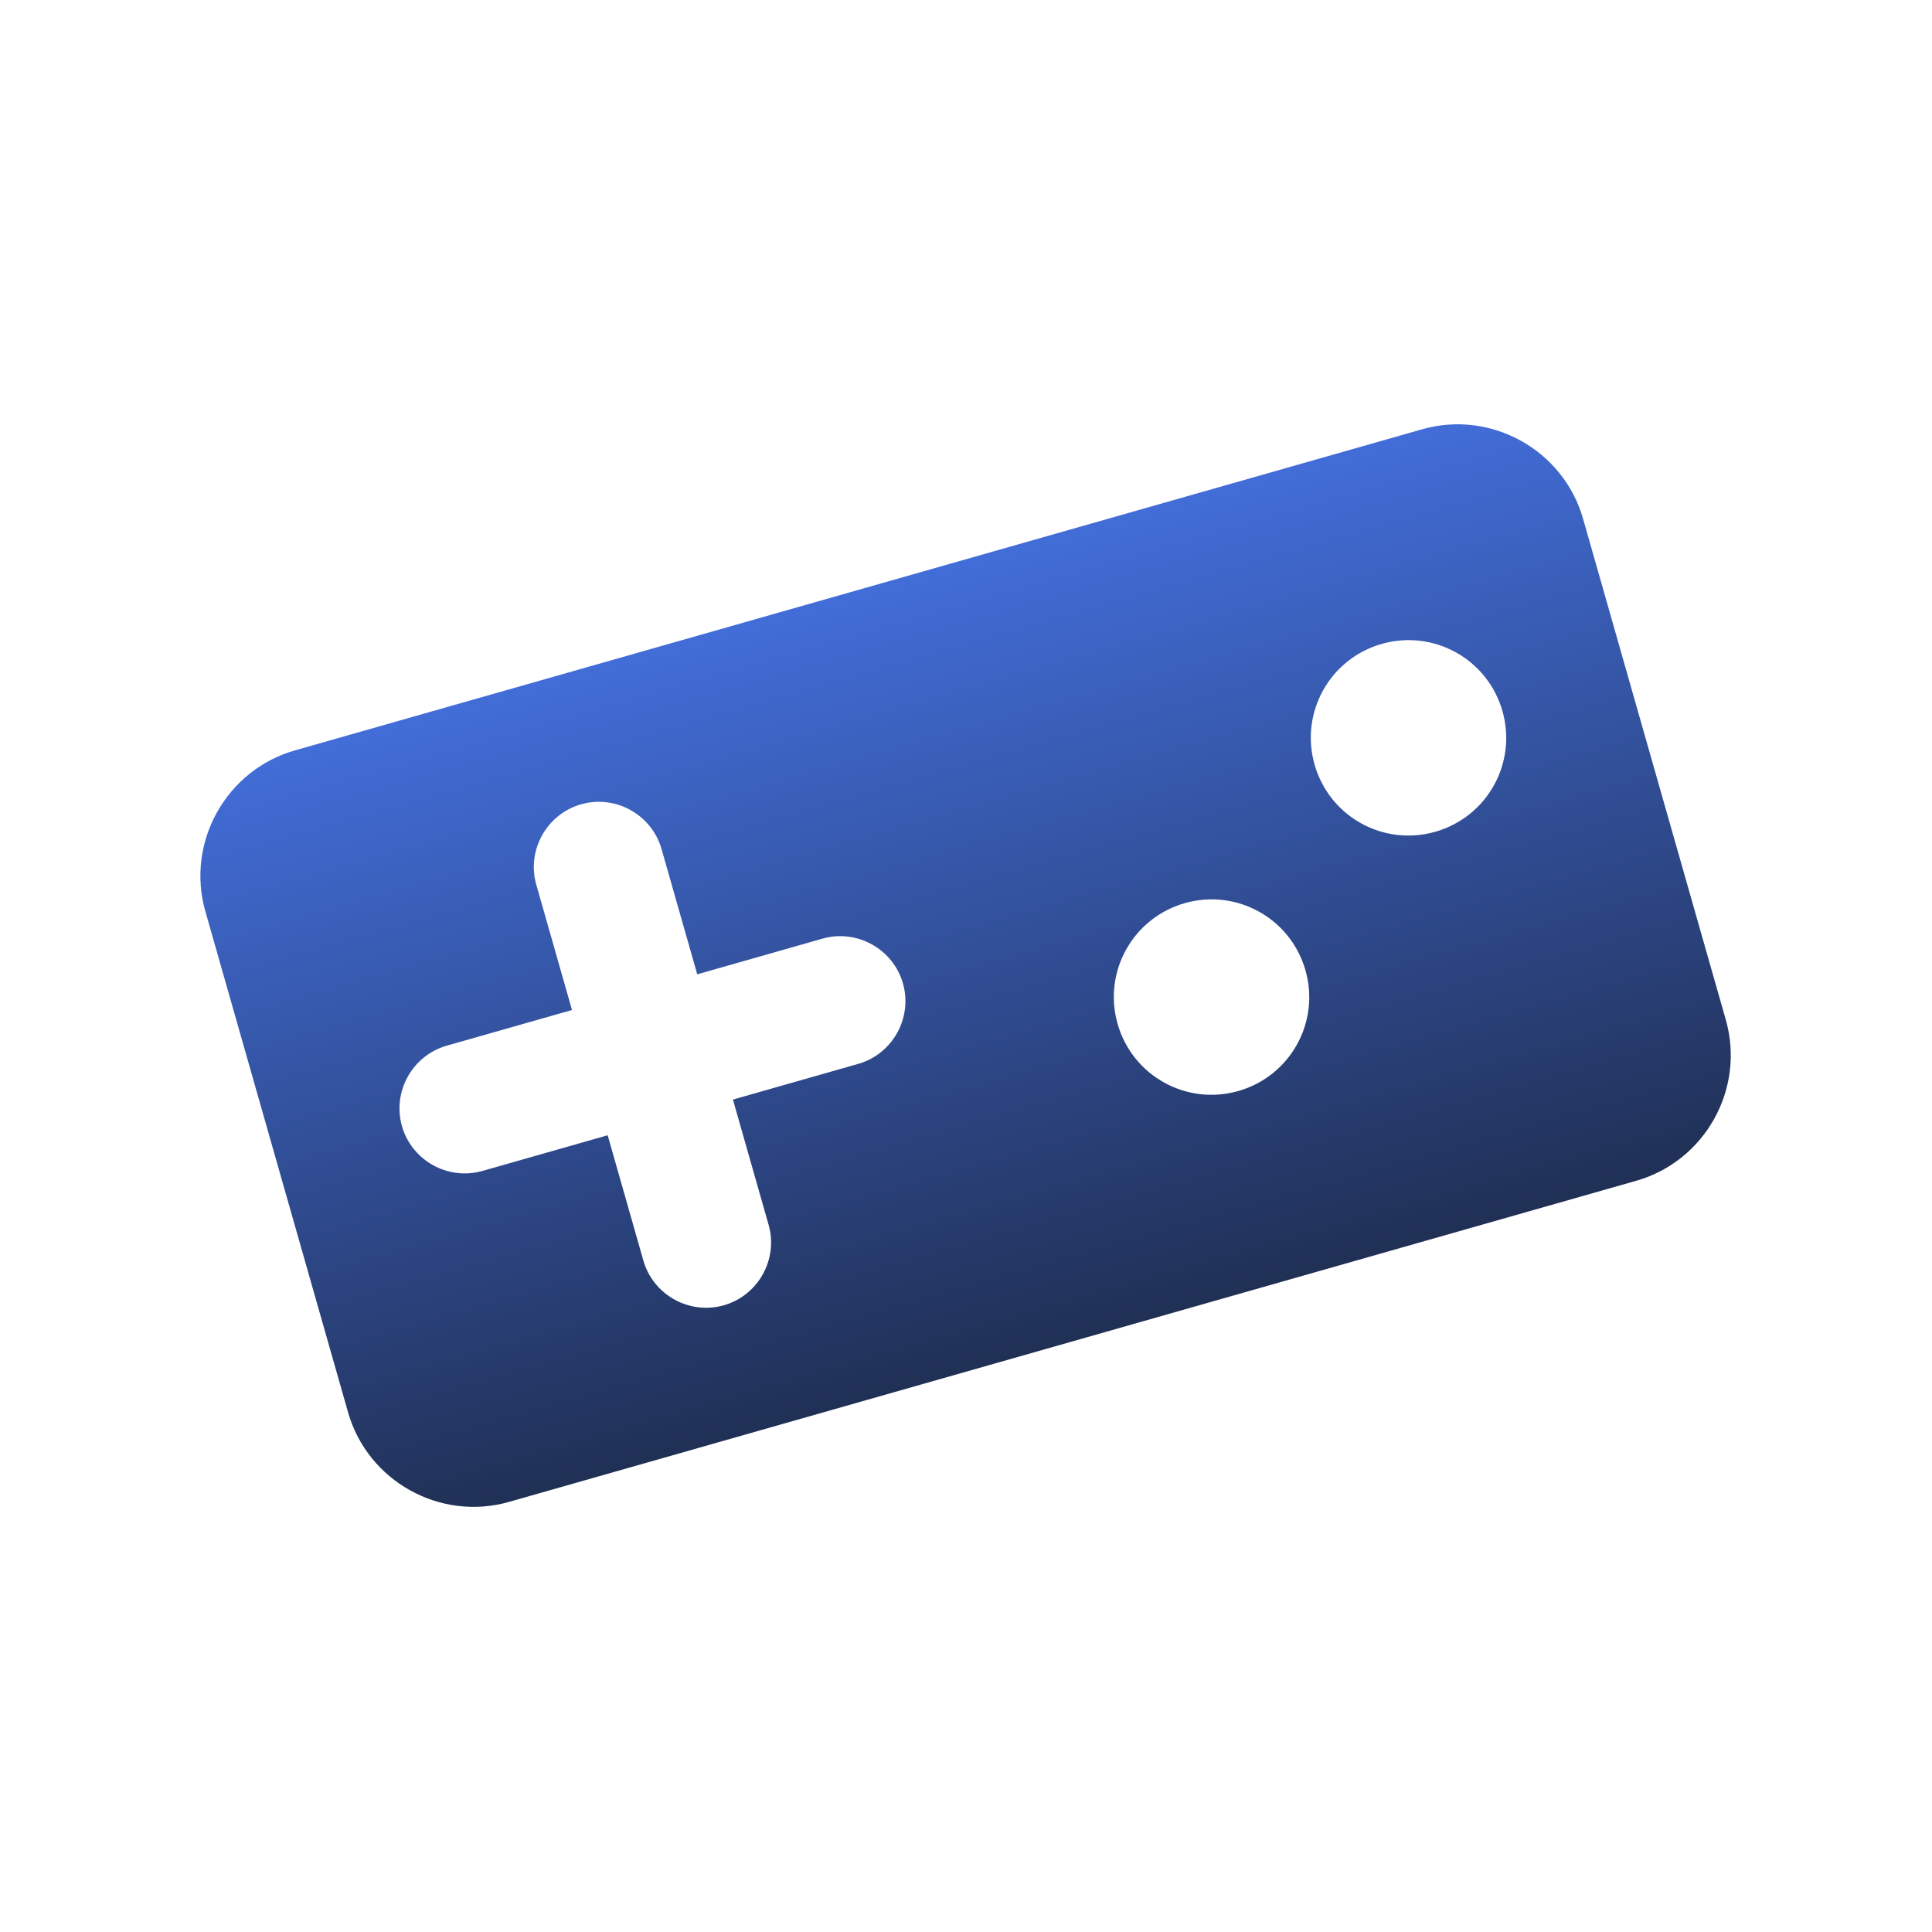<svg width="152" height="152" viewBox="0 0 152 152" fill="none" xmlns="http://www.w3.org/2000/svg">
<g clip-path="url(#clip0_2_67)">
<path d="M111.889 33.773L23.203 59.037C17.783 60.581 14.612 66.279 16.156 71.699L27.384 111.115C28.928 116.535 34.626 119.706 40.046 118.162L128.732 92.897C134.152 91.353 137.323 85.656 135.779 80.236L124.55 40.82C123.006 35.4 117.309 32.229 111.889 33.773ZM67.517 83.701L57.663 86.509L60.47 96.363C61.242 99.073 59.656 101.921 56.947 102.693C54.237 103.465 51.388 101.88 50.616 99.17L47.809 89.316L37.955 92.123C35.245 92.895 32.396 91.309 31.624 88.6C30.852 85.89 32.438 83.041 35.148 82.269L45.002 79.462L42.194 69.608C41.422 66.898 43.008 64.049 45.718 63.277C48.428 62.505 51.276 64.091 52.048 66.801L54.856 76.655L64.71 73.847C67.419 73.076 70.268 74.661 71.04 77.371C71.812 80.081 70.227 82.93 67.517 83.701ZM97.423 85.836C93.333 87.001 89.092 84.64 87.927 80.551C86.762 76.461 89.122 72.22 93.212 71.055C97.301 69.89 101.543 72.251 102.708 76.34C103.873 80.429 101.512 84.671 97.423 85.836ZM112.92 65.44C108.831 66.605 104.589 64.245 103.424 60.155C102.259 56.066 104.62 51.824 108.709 50.659C112.799 49.494 117.04 51.855 118.205 55.944C119.37 60.034 117.009 64.275 112.92 65.44Z" fill="url(#paint0_linear_2_67)"/>
</g>
<defs>
<linearGradient id="paint0_linear_2_67" x1="67.546" y1="46.405" x2="84.389" y2="105.529" gradientUnits="userSpaceOnUse">
<stop stop-color="#426DD8"/>
<stop offset="1" stop-color="#203055"/>
</linearGradient>
<clipPath id="clip0_2_67">
<rect width="122.953" height="122.953" fill="white" transform="translate(0 33.686) rotate(-15.901)"/>
</clipPath>
</defs>
</svg>

